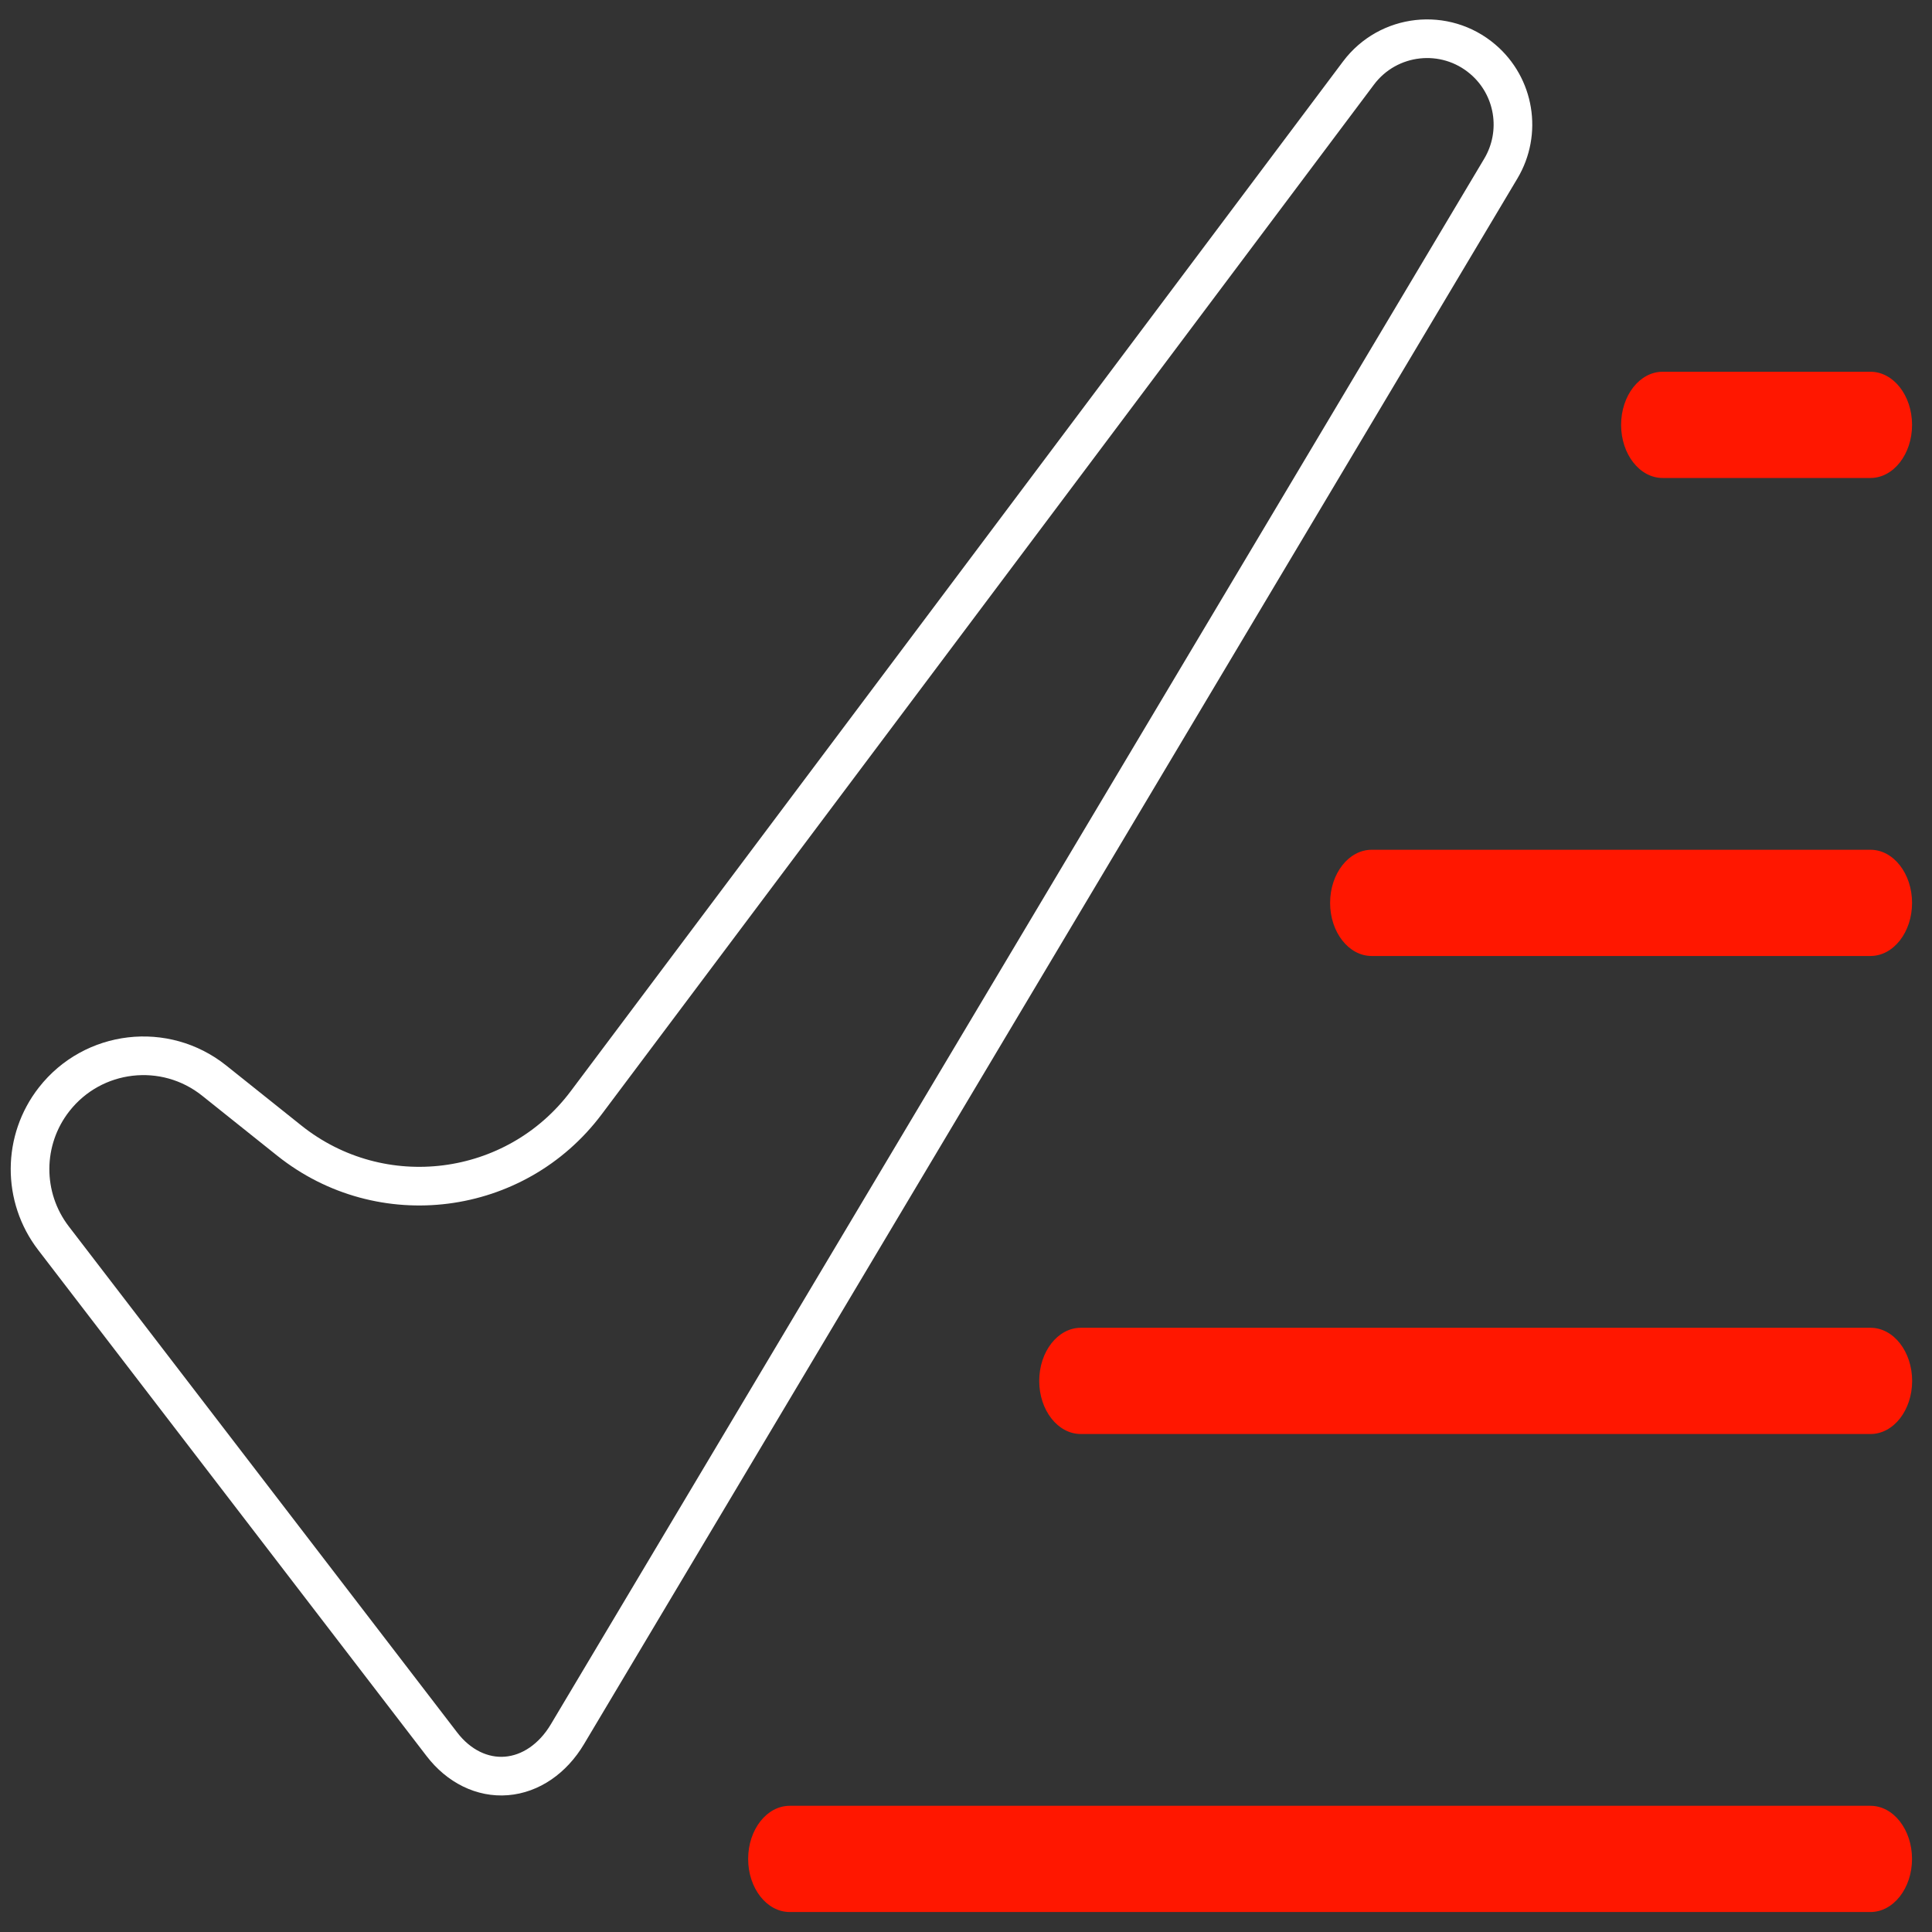 <svg width="50" height="50" viewBox="0 0 50 50" fill="none" xmlns="http://www.w3.org/2000/svg">
    <rect x="0" y="0" width="50" height="50" fill="#333333" stroke="none"/>
    <path fill-rule="evenodd" clip-rule="evenodd" d="M11.436 45.142L1.384 32.044C0.569 30.982 0.576 29.504 1.401 28.45V28.45C2.407 27.165 4.267 26.947 5.542 27.965L7.486 29.518C9.865 31.418 13.344 30.974 15.171 28.539L35.157 1.891C35.925 0.866 37.399 0.702 38.374 1.533V1.533C39.199 2.235 39.396 3.43 38.842 4.361L14.684 44.883C14.305 45.518 13.73 45.911 13.106 45.961C12.483 46.011 11.873 45.712 11.436 45.142Z" stroke="white"/>
    <path fill-rule="evenodd" clip-rule="evenodd" d="M48.408 12.37H43.029C42.435 12.37 41.954 11.755 41.954 10.996C41.954 10.236 42.435 9.621 43.029 9.621H48.408C49.002 9.621 49.484 10.236 49.484 10.996C49.484 11.755 49.002 12.37 48.408 12.37Z" fill="#FF1700"/>
    <path fill-rule="evenodd" clip-rule="evenodd" d="M48.408 24.741H35.499C34.905 24.741 34.423 24.126 34.423 23.367C34.423 22.608 34.905 21.992 35.499 21.992H48.408C49.002 21.992 49.484 22.608 49.484 23.367C49.484 24.126 49.002 24.741 48.408 24.741Z" fill="#FF1700"/>
    <path fill-rule="evenodd" clip-rule="evenodd" d="M48.41 37.112H27.971C27.377 37.112 26.895 36.497 26.895 35.738C26.895 34.979 27.377 34.363 27.971 34.363H48.41C49.004 34.363 49.486 34.979 49.486 35.738C49.486 36.497 49.004 37.112 48.41 37.112Z" fill="#FF1700"/>
    <path fill-rule="evenodd" clip-rule="evenodd" d="M48.407 49.483H20.438C19.844 49.483 19.362 48.868 19.362 48.109C19.362 47.35 19.844 46.734 20.438 46.734H48.407C49.001 46.734 49.483 47.35 49.483 48.109C49.483 48.868 49.001 49.483 48.407 49.483Z" fill="#FF1700"/>
</svg>
